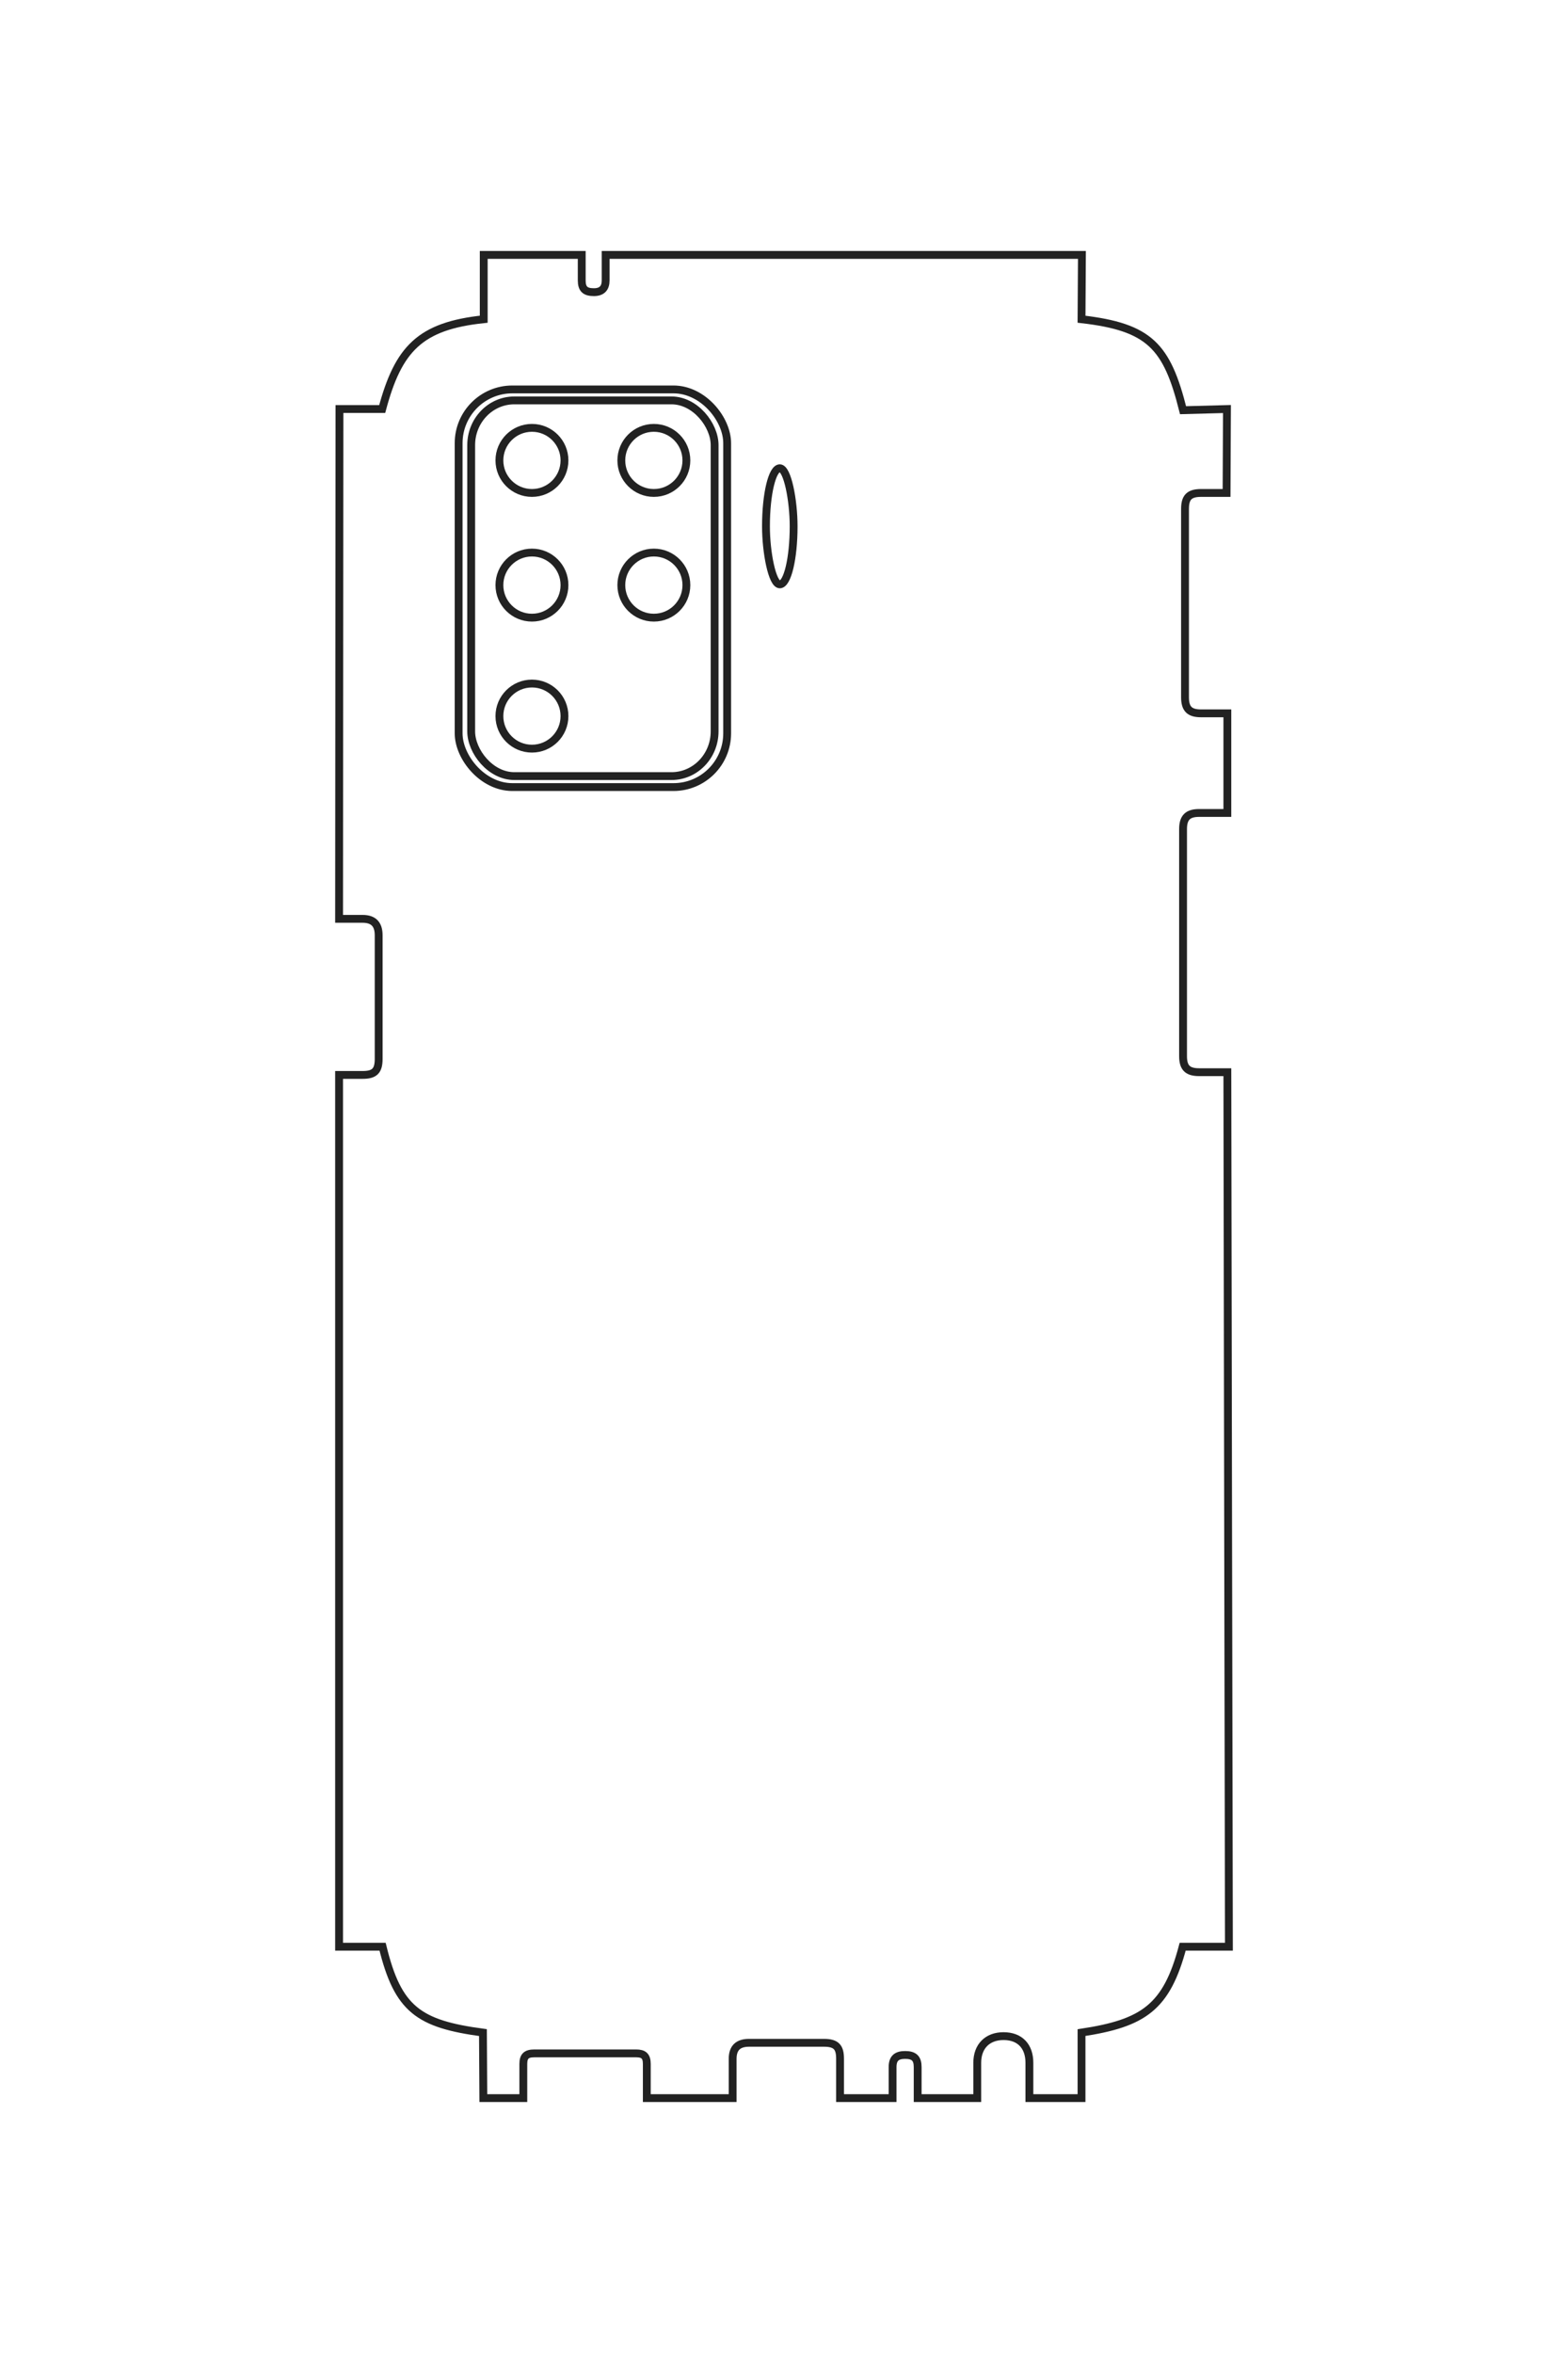 <?xml version="1.0" encoding="UTF-8"?>
<!DOCTYPE svg PUBLIC "-//W3C//DTD SVG 1.1//EN" "http://www.w3.org/Graphics/SVG/1.1/DTD/svg11.dtd">
<!-- Creator: CorelDRAW X8 -->
<svg xmlns="http://www.w3.org/2000/svg" xml:space="preserve" width="40mm" height="60mm" version="1.1" style="shape-rendering:geometricPrecision; text-rendering:geometricPrecision; image-rendering:optimizeQuality; fill-rule:evenodd; clip-rule:evenodd"
viewBox="0 0 4000 6000"
 xmlns:xlink="http://www.w3.org/1999/xlink">
 <defs>
  <style type="text/css">
   <![CDATA[
    .str0 {stroke:#222222;stroke-width:20}
    .fil0 {fill:none}
   ]]>
  </style>
 </defs>
 <g id="图层_x0020_1">
  <g id="_2374403888688">
   <path class="fil0 str0" d="M2759 814c174,20 218,69 259,232l112 -3 -1 214 -65 0c-31,0 -41,12 -41,41l0 480c0,30 12,41 41,41l67 0 0 254 -72 0c-28,0 -41,11 -41,41l0 579c0,29 11,41 41,41l72 0c0,186 4,2229 4,2230l-118 0c-41,155 -100,195 -258,219l0 167 -133 0 0 -90c0,-42 -24,-68 -66,-68 -41,0 -67,26 -67,68l0 90 -152 0 0 -79c0,-22 -9,-31 -32,-31 -22,0 -32,9 -32,31l0 79 -134 0 0 -100c0,-29 -9,-41 -41,-41l-191 0c-28,0 -42,13 -42,41l0 100 -219 0 0 -87c0,-20 -8,-27 -27,-27l-260 0c-20,0 -28,7 -28,27l0 87 -102 0 -1 -167c-164,-22 -217,-59 -256,-219l0 0 -111 0 0 -2223 60 0c30,0 41,-10 41,-41l0 -315c0,-28 -13,-42 -41,-42l-60 0 1 -1300 109 0c41,-153 96,-212 259,-229l0 -164 250 0 0 65c0,22 9,30 31,30 21,0 30,-11 30,-30l0 -65 1215 0 -1 164z"/>
   <rect class="fil0 str0" x="1954" y="1194" width="70.577" height="296.114" rx="219" ry="168"/>
   <rect class="fil0 str0" x="1170" y="993" width="685" height="1014" rx="137" ry="137"/>
   <rect class="fil0 str0" x="1202" y="1021" width="621" height="958" rx="110" ry="114"/>
   <circle class="fil0 str0" cx="1357" cy="1174" r="83"/>
   <circle class="fil0 str0" cx="1668" cy="1174" r="83"/>
   <circle class="fil0 str0" cx="1357" cy="1492" r="83"/>
   <circle class="fil0 str0" cx="1668" cy="1492" r="83"/>
   <circle class="fil0 str0" cx="1357" cy="1826" r="83"/>
  </g>
  <path class="fil0 str0" d="M-31072 -3096c71,-634 249,-798 845,-945l-10 -410 780 3 0 237c0,114 43,150 150,150l1750 0c109,0 150,-43 150,-150l0 -242 927 0 0 262c0,101 42,150 150,150l2113 0c108,0 150,-43 150,-150l0 -265c677,1 8133,-14 8137,-12l0 430c567,149 713,363 800,940l610 0 0 485 -330 0c-153,0 -245,91 -245,242 0,151 94,245 245,245l330 0 0 553 -287 0c-80,0 -115,33 -115,117 0,83 32,118 115,118l287 0 0 487 -365 0c-107,0 -150,34 -150,150l0 700c0,101 47,150 150,150l365 0 0 800 -318 0c-73,0 -99,29 -99,100l0 950c0,70 28,100 100,100l317 0 0 373 -610 2c-78,601 -216,794 -800,938l0 0 3 402 -8115 0 0 -217c0,-112 -38,-150 -150,-150l-1150 0c-102,0 -150,45 -150,150l0 217 -4745 -2 0 -398c-560,-152 -775,-350 -835,-945l-600 0 0 -912 237 0c81,0 110,-35 110,-113 0,-78 -40,-110 -110,-110l-237 0 0 -4435 600 5z"/>
  <rect class="fil0 str0" transform="matrix(3.27396E-14 -1.236 0.946 2.50473E-14 -29686.5 -158.89)" width="208" height="1143" rx="647" ry="647"/>
  <rect class="fil0 str0" transform="matrix(2.64845E-14 -1 0.997 2.64016E-14 -30422 2703.06)" width="2500" height="3711" rx="500" ry="500"/>
  <rect class="fil0 str0" transform="matrix(2.40023E-14 -0.906 0.942 2.49441E-14 -30319.4 2585.89)" width="2500" height="3711" rx="441" ry="441"/>
  <circle class="fil0 str0" transform="matrix(2.64845E-14 -1 1 2.64845E-14 -29760.5 2018.18)" r="303"/>
  <circle class="fil0 str0" transform="matrix(2.64845E-14 -1 1 2.64845E-14 -29760.5 883.78)" r="303"/>
  <circle class="fil0 str0" transform="matrix(2.64845E-14 -1 1 2.64845E-14 -28599.7 2018.18)" r="303"/>
  <circle class="fil0 str0" transform="matrix(2.64845E-14 -1 1 2.64845E-14 -28599.7 883.77)" r="303"/>
  <circle class="fil0 str0" transform="matrix(2.64845E-14 -1 1 2.64845E-14 -27379.3 2018.18)" r="303"/>
 </g>
</svg>
